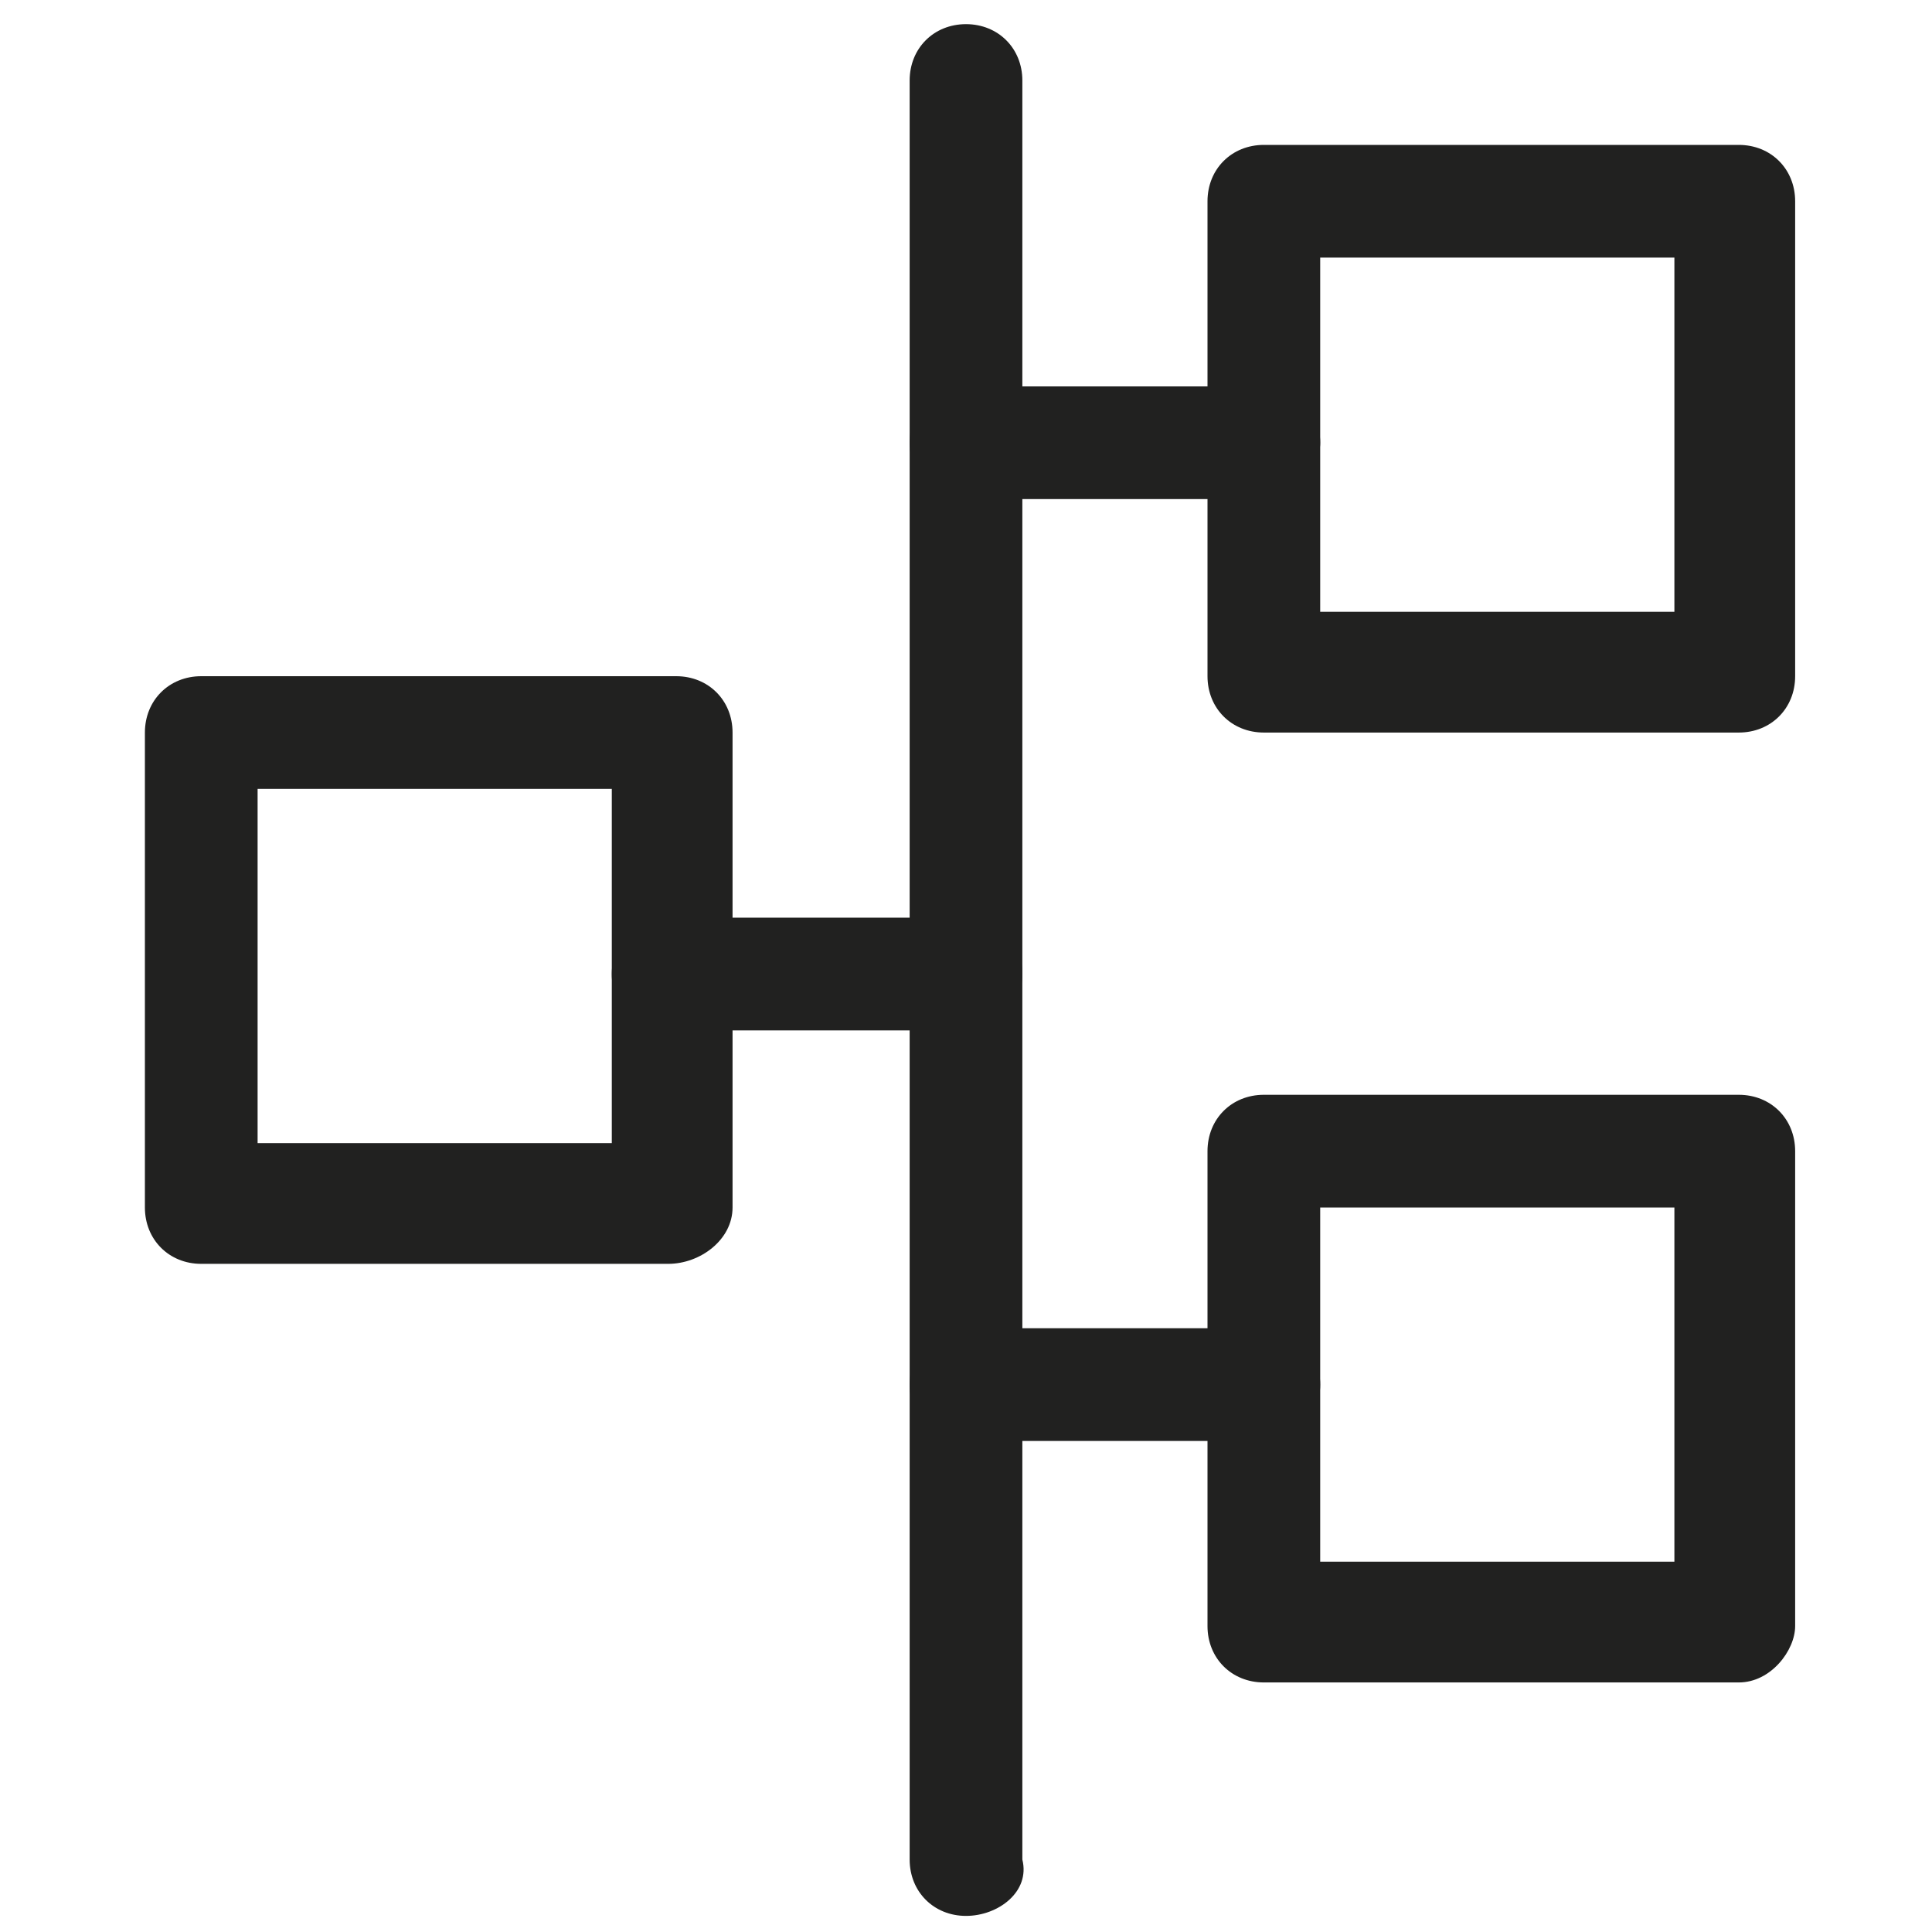 <?xml version="1.0" encoding="utf-8"?>
<!-- Generator: Adobe Illustrator 19.2.0, SVG Export Plug-In . SVG Version: 6.00 Build 0)  -->
<svg version="1.1" id="Layer_1" xmlns="http://www.w3.org/2000/svg" xmlns:xlink="http://www.w3.org/1999/xlink" x="0px" y="0px"
	 viewBox="0 0 24 24" style="enable-background:new 0 0 24 24;" xml:space="preserve">
<style type="text/css">
	.st0{fill:#212120;}
</style>
<g>
	<title>Layer 1</title>
	<path id="svg_3" class="st0" d="M8.3,15.7H2.5c-0.4,0-0.7-0.3-0.7-0.7V9.1c0-0.4,0.3-0.7,0.7-0.7h5.9c0.4,0,0.7,0.3,0.7,0.7V15
		C9.1,15.4,8.7,15.7,8.3,15.7z M3.2,14.2h4.4V9.8H3.2V14.2z"/>
	<path id="svg_5" class="st0" d="M21.6,20.9h-5.9c-0.4,0-0.7-0.3-0.7-0.7v-5.9c0-0.4,0.3-0.7,0.7-0.7h5.9c0.4,0,0.7,0.3,0.7,0.7v5.9
		C22.3,20.5,22,20.9,21.6,20.9z M16.4,19.4h4.4V15h-4.4V19.4z"/>
	<path id="svg_7" class="st0" d="M21.6,9.1h-5.9c-0.4,0-0.7-0.3-0.7-0.7V2.5c0-0.4,0.3-0.7,0.7-0.7h5.9c0.4,0,0.7,0.3,0.7,0.7v5.9
		C22.3,8.8,22,9.1,21.6,9.1z M16.4,7.6h4.4V3.2h-4.4V7.6z"/>
	<path id="svg_9" class="st0" d="M12,23.8c-0.4,0-0.7-0.3-0.7-0.7V1c0-0.4,0.3-0.7,0.7-0.7s0.7,0.3,0.7,0.7v22.1
		C12.8,23.5,12.4,23.8,12,23.8z"/>
	<path id="svg_11" class="st0" d="M12,12.8H8.3c-0.4,0-0.7-0.3-0.7-0.7s0.3-0.7,0.7-0.7H12c0.4,0,0.7,0.3,0.7,0.7S12.4,12.8,12,12.8
		z"/>
	<path id="svg_13" class="st0" d="M15.7,6.2H12c-0.4,0-0.7-0.3-0.7-0.7c0-0.4,0.3-0.7,0.7-0.7h3.7c0.4,0,0.7,0.3,0.7,0.7
		C16.4,5.8,16.1,6.2,15.7,6.2z"/>
	<path id="svg_15" class="st0" d="M15.7,17.9H12c-0.4,0-0.7-0.3-0.7-0.7c0-0.4,0.3-0.7,0.7-0.7h3.7c0.4,0,0.7,0.3,0.7,0.7
		S16.1,17.9,15.7,17.9z"/>
</g>
</svg>
